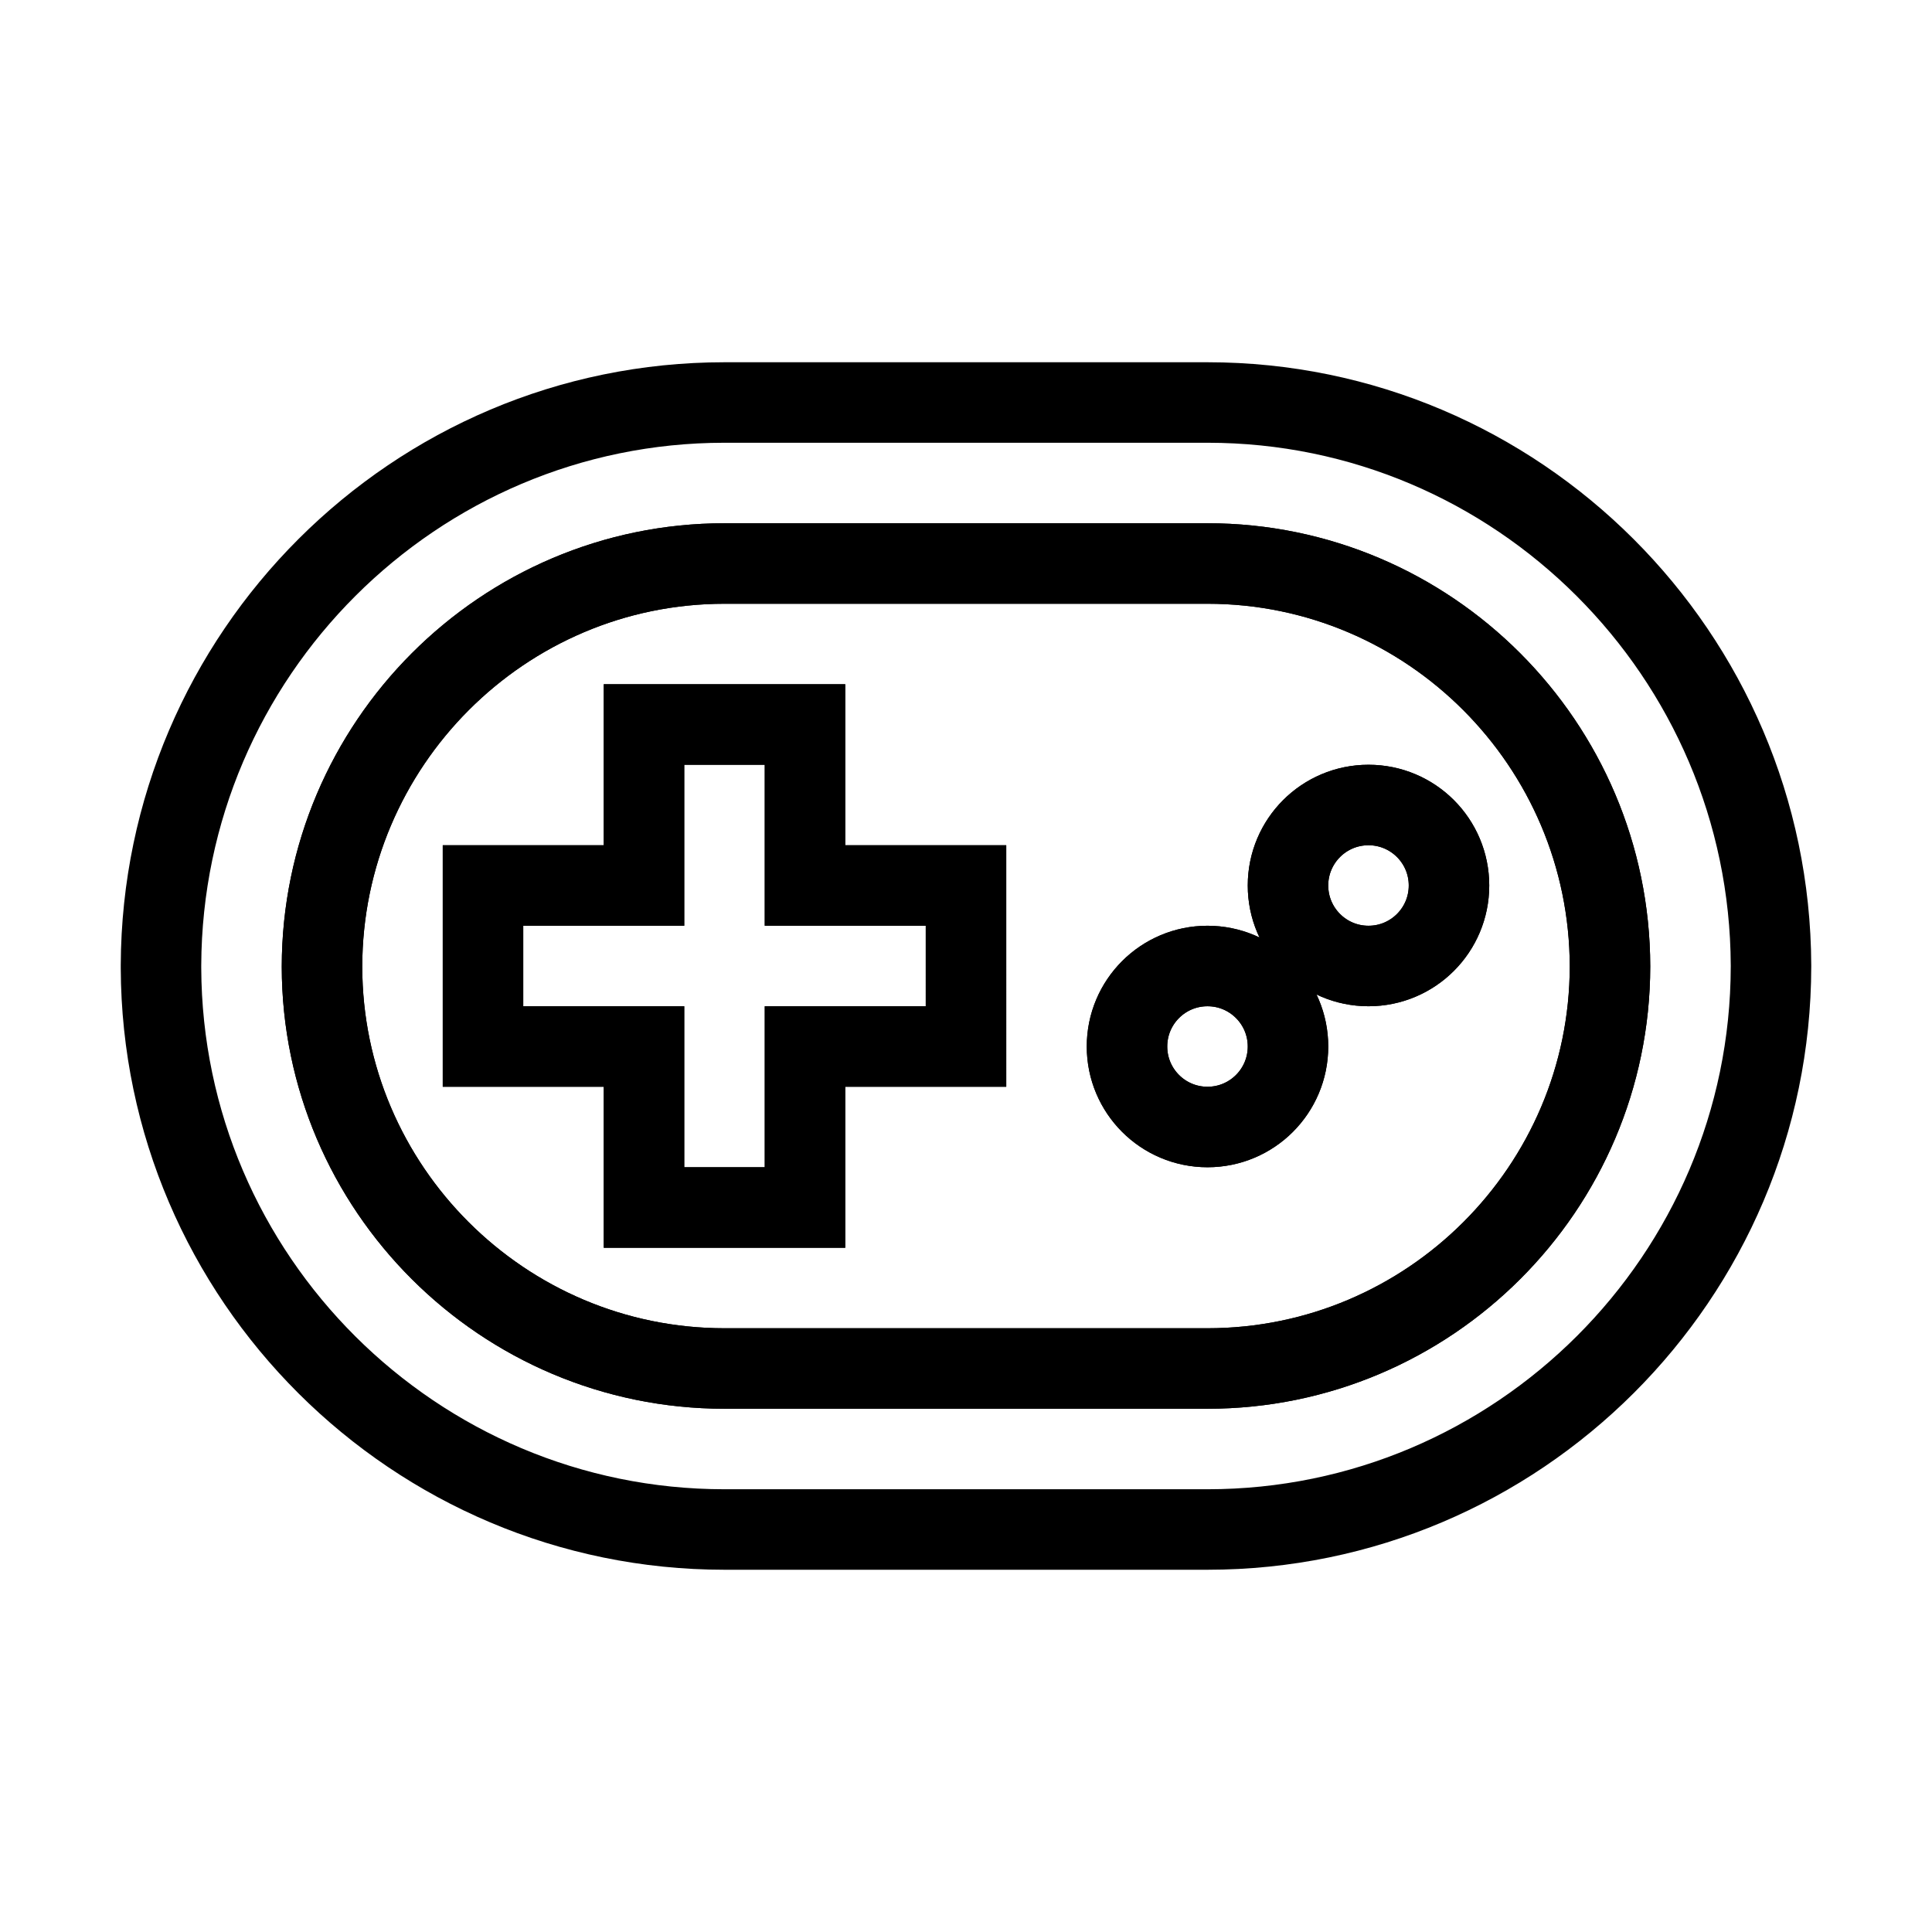 <svg xmlns="http://www.w3.org/2000/svg" fill="none" stroke="currentColor" viewBox="0 0 24 24"><path fill="none" d="M15,7H9c-2.753,0-4.997,2.247-5,5.009C4.003,14.76,6.247,17,9,17h6c2.754,0,4.996-2.24,5-4.994 C19.996,9.247,17.754,7,15,7z M12,13h-2v2H8v-2H6v-2h2V9h2v2h2V13z M15,14c-0.553,0-1-0.447-1-1s0.447-1,1-1s1,0.447,1,1 S15.553,14,15,14z M17,12c-0.553,0-1-0.447-1-1s0.447-1,1-1s1,0.447,1,1S17.553,12,17,12z"/><circle cx="15" cy="13" r="1"/><circle cx="17" cy="11" r="1"/><path d="M10 9L8 9 8 11 6 11 6 13 8 13 8 15 10 15 10 13 12 13 12 11 10 11z"/><path d="M15,5H9c-3.848,0-6.984,3.132-7,6.988C2,11.992,2,11.996,2,12v0.016c0,0.003,0,0.007,0,0.01C2.014,15.873,5.151,19,9,19h6 c3.854,0,6.995-3.136,7-6.994c0,0,0-0.001,0-0.001c0-0.001,0-0.003,0-0.005c0-0.003,0-0.007,0-0.01C21.985,8.134,18.85,5,15,5z M15,17H9c-2.753,0-4.997-2.24-5-4.991C4.003,9.247,6.247,7,9,7h6c2.754,0,4.996,2.247,5,5.006C19.996,14.76,17.754,17,15,17z"/></svg>